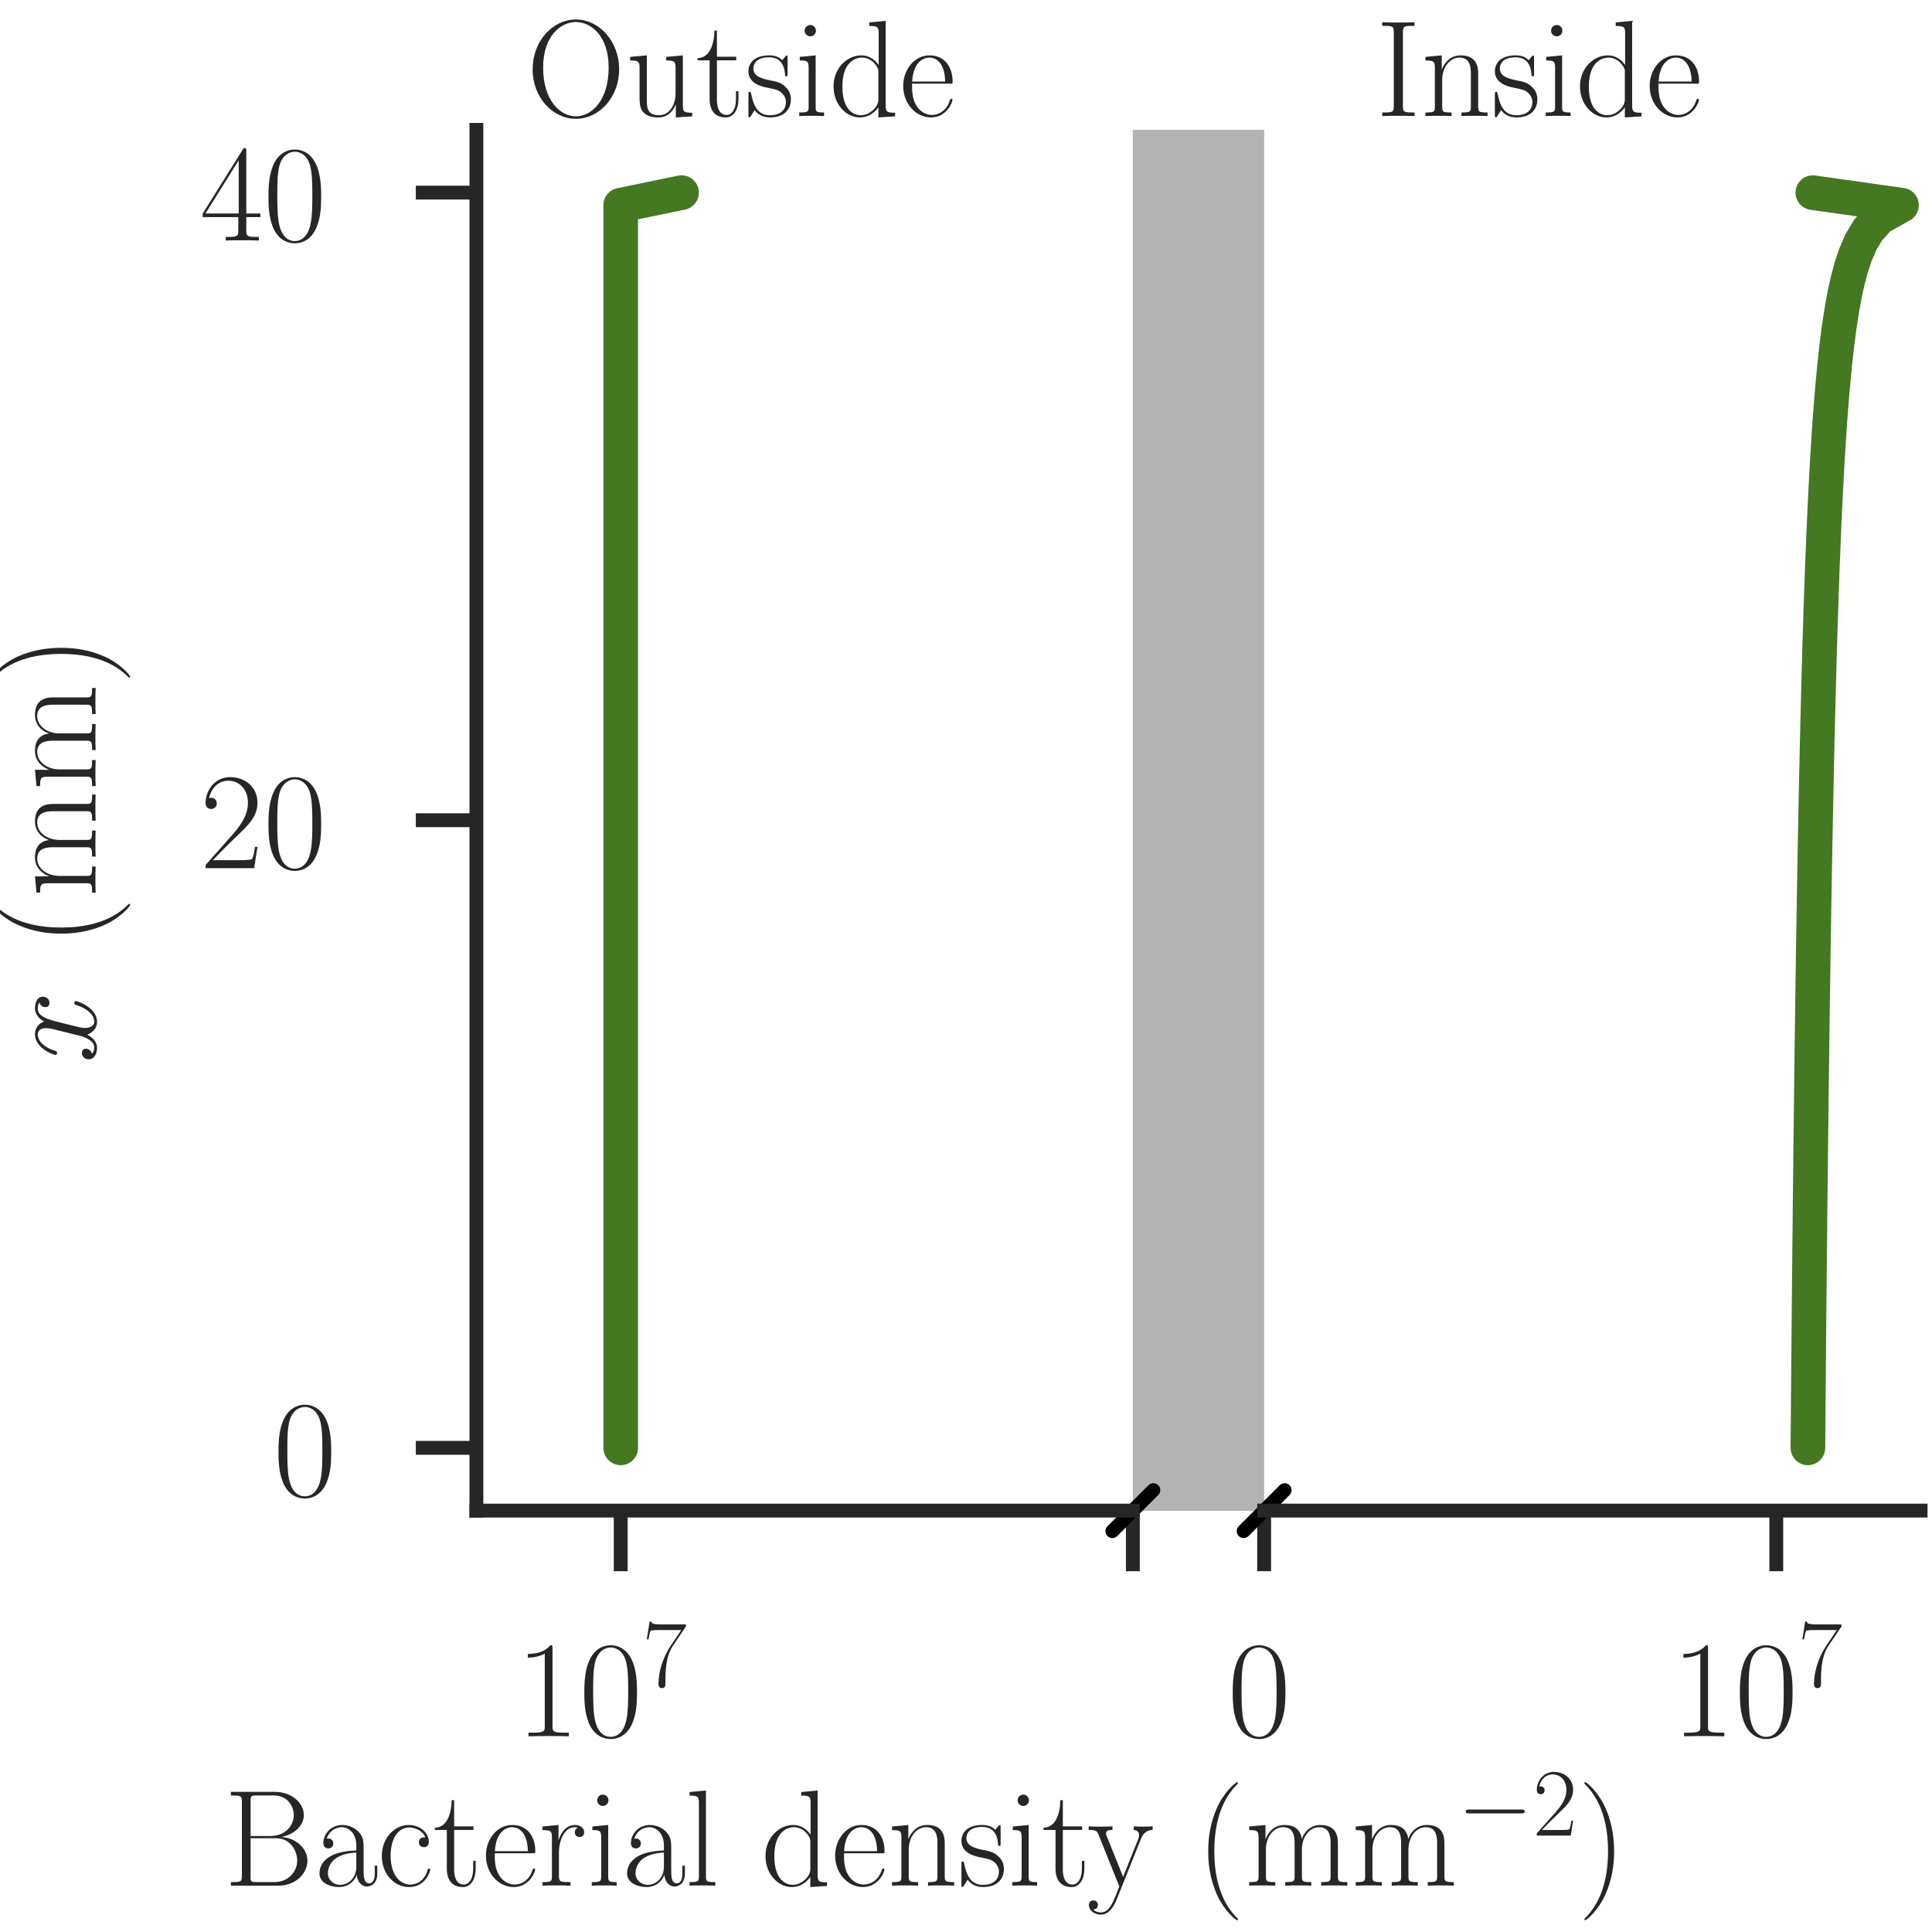 <?xml version="1.0" encoding="utf-8" standalone="no"?>
<!DOCTYPE svg PUBLIC "-//W3C//DTD SVG 1.1//EN"
  "http://www.w3.org/Graphics/SVG/1.1/DTD/svg11.dtd">
<!-- Created with matplotlib (https://matplotlib.org/) -->
<svg height="111.6pt" version="1.1" viewBox="0 0 111.6 111.6" width="111.6pt" xmlns="http://www.w3.org/2000/svg" xmlns:xlink="http://www.w3.org/1999/xlink">
 <defs>
  <style type="text/css">
*{stroke-linecap:butt;stroke-linejoin:round;}
  </style>
 </defs>
 <g id="figure_1">
  <g id="patch_1">
   <path d="M 0 111.6 
L 111.6 111.6 
L 111.6 0 
L 0 0 
z
" style="fill:#ffffff;"/>
  </g>
  <g id="axes_1">
   <g id="patch_2">
    <path clip-path="url(#p1986b34d45)" d="M 31.311 87.259 
L 31.311 7.501 
L 107.15 7.501 
L 107.15 87.259 
z
" style="fill:#b3b3b3;stroke:#b3b3b3;stroke-linejoin:miter;"/>
   </g>
   <g id="text_1">
    <!-- Outside -->
    <defs>
     <path d="M 67.297 33.844 
C 67.297 54.5 52.594 70 36 70 
C 19 70 4.594 54.297 4.594 33.844 
C 4.594 13.391 19.203 -2 35.906 -2 
C 53 -2 67.297 13.688 67.297 33.844 
z
M 36 -0.203 
C 24.594 -0.203 12.203 11.281 12.203 35.156 
C 12.203 58.922 25.797 68.188 35.906 68.188 
C 46.5 68.188 59.703 58.625 59.703 35.156 
C 59.703 10.875 47 -0.203 36 -0.203 
z
" id="CMR17-79"/>
     <path d="M 29.406 42.891 
L 29.406 40.297 
C 35.297 40.297 36.203 39.688 36.203 34.828 
L 36.203 16.453 
C 36.203 7.969 31.703 0.594 24.297 0.594 
C 16.094 0.594 15.406 5.547 15.406 10.797 
L 15.406 44 
L 3.297 42.891 
L 3.297 40.297 
C 7.297 40.297 10 40.297 10.094 36.25 
L 10.094 16.859 
C 10.094 10.094 10.094 5.75 12.703 2.922 
C 14 1.609 16.5 -1 23.703 -1 
C 32.203 -1 35.5 6.25 36.297 8.375 
L 36.406 8.375 
L 36.406 -1 
L 48.297 -0.203 
L 48.297 2.406 
C 42.406 2.406 41.5 3.016 41.5 7.859 
L 41.5 44 
z
" id="CMR17-117"/>
     <path d="M 15.094 40.391 
L 29.094 40.391 
L 29.094 43 
L 15.094 43 
L 15.094 62 
L 13.297 62 
C 13.094 51.438 9.594 42.188 1.094 41.984 
L 1.094 40.391 
L 9.797 40.391 
L 9.797 12.156 
C 9.797 10.234 9.797 -1 21.406 -1 
C 27.297 -1 30.703 4.812 30.703 12.25 
L 30.703 17.984 
L 28.906 17.984 
L 28.906 12.344 
C 28.906 5.422 26.203 0.797 22 0.797 
C 19.094 0.797 15.094 2.797 15.094 11.953 
z
" id="CMR17-116"/>
     <path d="M 30.906 42 
C 30.906 43.797 30.797 43.891 30.203 43.891 
C 29.797 43.891 29.703 43.797 28.5 42.297 
C 28.203 41.891 27.297 40.891 27 40.5 
C 23.797 43.891 19.297 44 17.594 44 
C 6.5 44 2.5 38.188 2.5 32.391 
C 2.5 23.391 12.703 21.297 15.594 20.688 
C 21.906 19.391 24.094 19 26.203 17.188 
C 27.5 16 29.703 13.797 29.703 10.188 
C 29.703 6 27.297 0.594 18.094 0.594 
C 9.406 0.594 6.297 7.188 4.5 16 
C 4.203 17.391 4.203 17.5 3.406 17.5 
C 2.594 17.5 2.5 17.391 2.5 15.391 
L 2.5 1 
C 2.5 -0.812 2.594 -0.906 3.203 -0.906 
C 3.703 -0.906 3.797 -0.812 4.297 0 
C 4.906 0.891 6.406 3.297 7 4.297 
C 9 1.594 12.5 -1 18.094 -1 
C 28 -1 33.297 4.391 33.297 12.188 
C 33.297 17.297 30.594 20 29.297 21.188 
C 26.297 24.297 22.797 25 18.594 25.797 
C 13.094 27 6.094 28.391 6.094 34.5 
C 6.094 37.094 7.5 42.594 17.594 42.594 
C 28.297 42.594 28.906 32.594 29.094 29.391 
C 29.203 28.891 29.703 28.797 30 28.797 
C 30.906 28.797 30.906 29.094 30.906 30.797 
z
" id="CMR17-115"/>
     <path d="M 15.5 61.891 
C 15.5 64.094 13.703 66 11.406 66 
C 9.203 66 7.297 64.188 7.297 61.891 
C 7.297 59.688 9.094 57.797 11.406 57.797 
C 13.594 57.797 15.5 59.594 15.5 61.891 
z
M 3.797 42.891 
L 3.797 40.297 
C 9.406 40.297 10.203 39.688 10.203 34.859 
L 10.203 6.922 
C 10.203 3.094 9.797 2.594 3.406 2.594 
L 3.406 0 
C 5.797 0.188 10.094 0.188 12.594 0.188 
C 15 0.188 19.094 0.188 21.406 0 
L 21.406 2.594 
C 15.5 2.594 15.297 3.203 15.297 6.812 
L 15.297 44 
z
" id="CMR17-105"/>
     <path d="M 29.203 67.891 
L 29.203 65.297 
C 35.094 65.297 36 64.703 36 60.047 
L 36 37.047 
C 35.594 37.547 31.5 44 23.406 44 
C 13.203 44 3.297 34.812 3.297 21.5 
C 3.297 8.266 12.594 -1 22.406 -1 
C 30.906 -1 35.297 5.641 35.797 6.344 
L 35.797 -1 
L 47.906 -0.203 
L 47.906 2.406 
C 42 2.406 41.094 3.016 41.094 7.859 
L 41.094 69 
z
M 35.797 11.906 
C 35.797 8.875 34 6.141 31.703 4.125 
C 28.297 1.094 24.906 0.594 23 0.594 
C 20.094 0.594 9.703 2.109 9.703 21.391 
C 9.703 41.188 21.297 42.391 23.906 42.391 
C 28.5 42.391 32.203 39.766 34.5 36.141 
C 35.797 34.016 35.797 33.703 35.797 31.891 
z
" id="CMR17-100"/>
     <path d="M 38.094 23.484 
C 38.5 23.891 38.5 24.094 38.5 25.094 
C 38.5 35.172 33.094 44 21.703 44 
C 11.094 44 2.703 33.984 2.703 21.781 
C 2.703 8.656 12.203 -1 22.797 -1 
C 34 -1 38.406 9.672 38.406 11.797 
C 38.406 12.5 37.797 12.5 37.594 12.5 
C 36.906 12.5 36.797 12.297 36.406 11.078 
C 34.203 4.219 28.703 0.797 23.5 0.797 
C 19.203 0.797 14.906 3.219 12.203 7.656 
C 9.094 12.797 9.094 18.75 9.094 23.484 
z
M 9.203 25 
C 9.906 39.234 17.594 42.391 21.594 42.391 
C 28.406 42.391 33 36.062 33.094 25 
z
" id="CMR17-101"/>
    </defs>
    <g style="fill:#262626;" transform="translate(30.401 6.704)scale(0.08 -0.08)">
     <use transform="scale(0.996)" xlink:href="#CMR17-79"/>
     <use transform="translate(71.715 0)scale(0.996)" xlink:href="#CMR17-117"/>
     <use transform="translate(122.61 0)scale(0.996)" xlink:href="#CMR17-116"/>
     <use transform="translate(157.891 0)scale(0.996)" xlink:href="#CMR17-115"/>
     <use transform="translate(193.692 0)scale(0.996)" xlink:href="#CMR17-105"/>
     <use transform="translate(218.563 0)scale(0.996)" xlink:href="#CMR17-100"/>
     <use transform="translate(269.459 0)scale(0.996)" xlink:href="#CMR17-101"/>
    </g>
   </g>
   <g id="text_2">
    <!-- Inside -->
    <defs>
     <path d="M 19.703 60.906 
C 19.703 65.391 20.906 65.391 28.094 65.391 
L 28.094 68 
C 24.906 67.797 19.797 67.797 16.406 67.797 
C 13 67.797 7.906 67.797 4.703 68 
L 4.703 65.391 
C 11.906 65.391 13.094 65.391 13.094 60.906 
L 13.094 7.078 
C 13.094 2.594 11.906 2.594 4.703 2.594 
L 4.703 0 
C 7.906 0.188 13 0.188 16.406 0.188 
C 19.797 0.188 24.906 0.188 28.094 0 
L 28.094 2.594 
C 20.906 2.594 19.703 2.594 19.703 7.078 
z
" id="CMR17-73"/>
     <path d="M 41.5 30.531 
C 41.5 35.656 40.5 44 28.703 44 
C 20.797 44 16.703 37.875 15.203 33.844 
L 15.094 33.844 
L 15.094 44 
L 3.297 42.891 
L 3.297 40.281 
C 9.203 40.281 10.094 39.688 10.094 34.859 
L 10.094 6.922 
C 10.094 3.094 9.703 2.594 3.297 2.594 
L 3.297 0 
C 5.703 0.188 10.094 0.188 12.703 0.188 
C 15.297 0.188 19.797 0.188 22.203 0 
L 22.203 2.594 
C 15.797 2.594 15.406 3 15.406 6.922 
L 15.406 26.219 
C 15.406 35.453 21 42.391 28 42.391 
C 35.406 42.391 36.203 35.766 36.203 30.938 
L 36.203 6.922 
C 36.203 3.094 35.797 2.594 29.406 2.594 
L 29.406 0 
C 31.797 0.188 36.203 0.188 38.797 0.188 
C 41.406 0.188 45.906 0.188 48.297 0 
L 48.297 2.594 
C 41.906 2.594 41.5 3 41.5 6.922 
z
" id="CMR17-110"/>
    </defs>
    <g style="fill:#262626;" transform="translate(79.468 6.704)scale(0.08 -0.08)">
     <use transform="scale(0.996)" xlink:href="#CMR17-73"/>
     <use transform="translate(32.638 0)scale(0.996)" xlink:href="#CMR17-110"/>
     <use transform="translate(83.534 0)scale(0.996)" xlink:href="#CMR17-115"/>
     <use transform="translate(119.335 0)scale(0.996)" xlink:href="#CMR17-105"/>
     <use transform="translate(144.206 0)scale(0.996)" xlink:href="#CMR17-100"/>
     <use transform="translate(195.102 0)scale(0.996)" xlink:href="#CMR17-101"/>
    </g>
   </g>
  </g>
  <g id="axes_2">
   <g id="patch_3">
    <path d="M 27.519 87.259 
L 65.438 87.259 
L 65.438 7.501 
L 27.519 7.501 
z
" style="fill:#ffffff;"/>
   </g>
   <g id="matplotlib.axis_1">
    <g id="xtick_1">
     <g id="line2d_1">
      <defs>
       <path d="M 0 0 
L 0 3.5 
" id="m8e3d09fd0b" style="stroke:#262626;stroke-width:0.8;"/>
      </defs>
      <g>
       <use style="fill:#262626;stroke:#262626;stroke-width:0.8;" x="35.855" xlink:href="#m8e3d09fd0b" y="87.259"/>
      </g>
     </g>
     <g id="text_3">
      <!-- $10^7$ -->
      <defs>
       <path d="M 26.594 63.797 
C 26.594 65.891 26.5 66 25.094 66 
C 21.203 61.359 15.297 59.891 9.703 59.688 
C 9.406 59.688 8.906 59.688 8.797 59.5 
C 8.703 59.297 8.703 59.094 8.703 57 
C 11.797 57 17 57.594 21 59.984 
L 21 7.297 
C 21 3.797 20.797 2.594 12.203 2.594 
L 9.203 2.594 
L 9.203 0 
C 14 0.094 19 0.188 23.797 0.188 
C 28.594 0.188 33.594 0.094 38.406 0 
L 38.406 2.594 
L 35.406 2.594 
C 26.797 2.594 26.594 3.688 26.594 7.297 
z
" id="CMR17-49"/>
       <path d="M 42 31.844 
C 42 37.969 41.906 48.422 37.703 56.453 
C 34 63.484 28.094 66 22.906 66 
C 18.094 66 12 63.781 8.203 56.562 
C 4.203 49.016 3.797 39.672 3.797 31.844 
C 3.797 26.109 3.906 17.375 7 9.734 
C 11.297 -0.609 19 -2 22.906 -2 
C 27.5 -2 34.5 -0.109 38.594 9.438 
C 41.594 16.375 42 24.5 42 31.844 
z
M 22.906 -0.406 
C 16.5 -0.406 12.703 5.125 11.297 12.75 
C 10.203 18.688 10.203 27.328 10.203 32.953 
C 10.203 40.688 10.203 47.109 11.5 53.234 
C 13.406 61.781 19 64.391 22.906 64.391 
C 27 64.391 32.297 61.672 34.203 53.438 
C 35.5 47.719 35.594 40.984 35.594 32.953 
C 35.594 26.422 35.594 18.375 34.406 12.453 
C 32.297 1.5 26.406 -0.406 22.906 -0.406 
z
" id="CMR17-48"/>
       <path d="M 45.094 61.797 
L 45.094 64 
L 21.594 64 
C 9.906 64 9.703 65.094 9.297 67 
L 7.5 67 
L 4.594 48.5 
L 6.406 48.5 
C 6.703 50.406 7.406 55.5 8.594 57.391 
C 9.203 58.188 16.594 58.188 18.297 58.188 
L 40.297 58.188 
L 29.203 41.719 
C 21.797 30.641 16.703 15.672 16.703 2.594 
C 16.703 1.391 16.703 -2 20.297 -2 
C 23.906 -2 23.906 1.391 23.906 2.688 
L 23.906 7.281 
C 23.906 23.656 26.703 34.438 31.297 41.312 
z
" id="CMR17-55"/>
      </defs>
      <g style="fill:#262626;" transform="translate(29.795 100.294)scale(0.08 -0.08)">
       <use transform="scale(0.996)" xlink:href="#CMR17-49"/>
       <use transform="translate(45.69 0)scale(0.996)" xlink:href="#CMR17-48"/>
       <use transform="translate(91.381 36.154)scale(0.697)" xlink:href="#CMR17-55"/>
      </g>
     </g>
    </g>
    <g id="xtick_2">
     <g id="line2d_2">
      <g>
       <use style="fill:#262626;stroke:#262626;stroke-width:0.8;" x="65.438" xlink:href="#m8e3d09fd0b" y="87.259"/>
      </g>
     </g>
    </g>
   </g>
   <g id="matplotlib.axis_2">
    <g id="ytick_1">
     <g id="line2d_3">
      <defs>
       <path d="M 0 0 
L -3.5 0 
" id="m87c0905505" style="stroke:#262626;stroke-width:0.8;"/>
      </defs>
      <g>
       <use style="fill:#262626;stroke:#262626;stroke-width:0.8;" x="27.519" xlink:href="#m87c0905505" y="83.634"/>
      </g>
     </g>
     <g id="text_4">
      <!-- $0$ -->
      <g style="fill:#262626;" transform="translate(15.785 86.401)scale(0.08 -0.08)">
       <use transform="scale(0.996)" xlink:href="#CMR17-48"/>
      </g>
     </g>
    </g>
    <g id="ytick_2">
     <g id="line2d_4">
      <g>
       <use style="fill:#262626;stroke:#262626;stroke-width:0.8;" x="27.519" xlink:href="#m87c0905505" y="47.38"/>
      </g>
     </g>
     <g id="text_5">
      <!-- $20$ -->
      <defs>
       <path d="M 41.703 15.469 
L 39.906 15.469 
C 38.906 8.391 38.094 7.188 37.703 6.594 
C 37.203 5.797 30 5.797 28.594 5.797 
L 9.406 5.797 
C 13 9.688 20 16.766 28.5 24.938 
C 34.594 30.719 41.703 37.5 41.703 47.391 
C 41.703 59.188 32.297 66 21.797 66 
C 10.797 66 4.094 56.297 4.094 47.297 
C 4.094 43.391 7 42.891 8.203 42.891 
C 9.203 42.891 12.203 43.484 12.203 46.984 
C 12.203 50.094 9.594 51 8.203 51 
C 7.594 51 7 50.891 6.594 50.688 
C 8.5 59.188 14.297 63.391 20.406 63.391 
C 29.094 63.391 34.797 56.5 34.797 47.391 
C 34.797 38.703 29.703 31.219 24 24.734 
L 4.094 2.297 
L 4.094 0 
L 39.297 0 
z
" id="CMR17-50"/>
      </defs>
      <g style="fill:#262626;" transform="translate(11.55 50.148)scale(0.08 -0.08)">
       <use transform="scale(0.996)" xlink:href="#CMR17-50"/>
       <use transform="translate(45.69 0)scale(0.996)" xlink:href="#CMR17-48"/>
      </g>
     </g>
    </g>
    <g id="ytick_3">
     <g id="line2d_5">
      <g>
       <use style="fill:#262626;stroke:#262626;stroke-width:0.8;" x="27.519" xlink:href="#m87c0905505" y="11.127"/>
      </g>
     </g>
     <g id="text_6">
      <!-- $40$ -->
      <defs>
       <path d="M 33.594 64.797 
C 33.594 66.891 33.5 67 31.703 67 
L 2 19.594 
L 2 17 
L 27.797 17 
L 27.797 7.188 
C 27.797 3.594 27.594 2.594 20.594 2.594 
L 18.703 2.594 
L 18.703 0 
C 21.906 0.188 27.297 0.188 30.703 0.188 
C 34.094 0.188 39.5 0.188 42.703 0 
L 42.703 2.594 
L 40.797 2.594 
C 33.797 2.594 33.594 3.594 33.594 7.188 
L 33.594 17 
L 43.797 17 
L 43.797 19.594 
L 33.594 19.594 
z
M 28.094 58.172 
L 28.094 19.594 
L 4 19.594 
z
" id="CMR17-52"/>
      </defs>
      <g style="fill:#262626;" transform="translate(11.55 13.894)scale(0.08 -0.08)">
       <use transform="scale(0.996)" xlink:href="#CMR17-52"/>
       <use transform="translate(45.69 0)scale(0.996)" xlink:href="#CMR17-48"/>
      </g>
     </g>
    </g>
   </g>
   <g id="line2d_6">
    <path d="M 64.255 88.443 
L 66.622 86.076 
" style="fill:none;stroke:#000000;stroke-linecap:round;stroke-width:0.8;"/>
   </g>
   <g id="line2d_7">
    <path clip-path="url(#pe9f669e214)" d="M 96.847 83.634 
L 96.853 82.909 
L 96.859 82.184 
L 96.865 81.459 
L 96.871 80.734 
L 96.877 80.009 
L 96.883 79.284 
L 96.89 78.559 
L 96.896 77.834 
L 96.902 77.108 
L 96.909 76.383 
L 96.916 75.658 
L 96.922 74.933 
L 96.929 74.208 
L 96.936 73.483 
L 96.943 72.758 
L 96.95 72.033 
L 96.958 71.308 
L 96.965 70.583 
L 96.972 69.858 
L 96.98 69.133 
L 96.988 68.408 
L 96.996 67.682 
L 97.004 66.957 
L 97.012 66.232 
L 97.02 65.507 
L 97.029 64.782 
L 97.037 64.057 
L 97.046 63.332 
L 97.055 62.607 
L 97.064 61.882 
L 97.073 61.157 
L 97.082 60.432 
L 97.092 59.707 
L 97.102 58.982 
L 97.112 58.257 
L 97.122 57.531 
L 97.132 56.806 
L 97.143 56.081 
L 97.153 55.356 
L 97.165 54.631 
L 97.176 53.906 
L 97.188 53.181 
L 97.199 52.456 
L 97.211 51.731 
L 97.224 51.006 
L 97.236 50.281 
L 97.249 49.556 
L 97.262 48.831 
L 97.276 48.105 
L 97.29 47.38 
L 97.304 46.655 
L 97.319 45.93 
L 97.334 45.205 
L 97.35 44.48 
L 97.366 43.755 
L 97.382 43.03 
L 97.399 42.305 
L 97.416 41.58 
L 97.434 40.855 
L 97.453 40.13 
L 97.472 39.405 
L 97.492 38.68 
L 97.512 37.954 
L 97.533 37.229 
L 97.555 36.504 
L 97.578 35.779 
L 97.602 35.054 
L 97.627 34.329 
L 97.652 33.604 
L 97.679 32.879 
L 97.707 32.154 
L 97.736 31.429 
L 97.766 30.704 
L 97.798 29.979 
L 97.832 29.254 
L 97.867 28.529 
L 97.905 27.803 
L 97.944 27.078 
L 97.986 26.353 
L 98.031 25.628 
L 98.078 24.903 
L 98.129 24.178 
L 98.183 23.453 
L 98.242 22.728 
L 98.306 22.003 
L 98.375 21.278 
L 98.451 20.553 
L 98.535 19.828 
L 98.628 19.103 
L 98.733 18.377 
L 98.852 17.652 
L 98.989 16.927 
L 99.149 16.202 
L 99.343 15.477 
L 99.581 14.752 
L 99.889 14.027 
L 100.314 13.302 
L 100.969 12.577 
L 102.253 11.852 
L 97.133 11.127 
" style="fill:none;stroke:#8dd35f;stroke-dasharray:3.7,1.6;stroke-dashoffset:0;"/>
   </g>
   <g id="line2d_8">
    <path clip-path="url(#pe9f669e214)" d="M 35.855 83.634 
L 35.855 82.909 
L 35.855 82.184 
L 35.855 81.459 
L 35.855 80.734 
L 35.855 80.009 
L 35.855 79.284 
L 35.855 78.559 
L 35.855 77.834 
L 35.855 77.108 
L 35.855 76.383 
L 35.855 75.658 
L 35.855 74.933 
L 35.855 74.208 
L 35.855 73.483 
L 35.855 72.758 
L 35.855 72.033 
L 35.855 71.308 
L 35.855 70.583 
L 35.855 69.858 
L 35.855 69.133 
L 35.855 68.408 
L 35.855 67.682 
L 35.855 66.957 
L 35.855 66.232 
L 35.855 65.507 
L 35.855 64.782 
L 35.855 64.057 
L 35.855 63.332 
L 35.855 62.607 
L 35.855 61.882 
L 35.855 61.157 
L 35.855 60.432 
L 35.855 59.707 
L 35.855 58.982 
L 35.855 58.257 
L 35.855 57.531 
L 35.855 56.806 
L 35.855 56.081 
L 35.855 55.356 
L 35.855 54.631 
L 35.855 53.906 
L 35.855 53.181 
L 35.855 52.456 
L 35.855 51.731 
L 35.855 51.006 
L 35.855 50.281 
L 35.855 49.556 
L 35.855 48.831 
L 35.855 48.105 
L 35.855 47.38 
L 35.855 46.655 
L 35.855 45.93 
L 35.855 45.205 
L 35.855 44.48 
L 35.855 43.755 
L 35.855 43.03 
L 35.855 42.305 
L 35.855 41.58 
L 35.855 40.855 
L 35.855 40.13 
L 35.855 39.405 
L 35.855 38.68 
L 35.855 37.954 
L 35.855 37.229 
L 35.855 36.504 
L 35.855 35.779 
L 35.855 35.054 
L 35.855 34.329 
L 35.855 33.604 
L 35.855 32.879 
L 35.855 32.154 
L 35.855 31.429 
L 35.855 30.704 
L 35.855 29.979 
L 35.855 29.254 
L 35.855 28.529 
L 35.855 27.803 
L 35.855 27.078 
L 35.855 26.353 
L 35.855 25.628 
L 35.855 24.903 
L 35.855 24.178 
L 35.855 23.453 
L 35.855 22.728 
L 35.855 22.003 
L 35.855 21.278 
L 35.855 20.553 
L 35.855 19.828 
L 35.855 19.103 
L 35.855 18.377 
L 35.855 17.652 
L 35.855 16.927 
L 35.855 16.202 
L 35.855 15.477 
L 35.855 14.752 
L 35.855 14.027 
L 35.855 13.302 
L 35.855 12.577 
L 35.855 11.852 
L 39.369 11.127 
" style="fill:none;stroke:#8dd35f;stroke-dasharray:3.7,1.6;stroke-dashoffset:0;"/>
   </g>
   <g id="line2d_9">
    <path clip-path="url(#pe9f669e214)" d="M 96.847 83.634 
L 96.853 82.909 
L 96.859 82.184 
L 96.865 81.459 
L 96.871 80.734 
L 96.877 80.009 
L 96.883 79.284 
L 96.89 78.559 
L 96.896 77.834 
L 96.902 77.108 
L 96.909 76.383 
L 96.916 75.658 
L 96.922 74.933 
L 96.929 74.208 
L 96.936 73.483 
L 96.943 72.758 
L 96.95 72.033 
L 96.958 71.308 
L 96.965 70.583 
L 96.972 69.858 
L 96.98 69.133 
L 96.988 68.408 
L 96.996 67.682 
L 97.004 66.957 
L 97.012 66.232 
L 97.02 65.507 
L 97.029 64.782 
L 97.037 64.057 
L 97.046 63.332 
L 97.055 62.607 
L 97.064 61.882 
L 97.073 61.157 
L 97.082 60.432 
L 97.092 59.707 
L 97.102 58.982 
L 97.112 58.257 
L 97.122 57.531 
L 97.132 56.806 
L 97.143 56.081 
L 97.153 55.356 
L 97.165 54.631 
L 97.176 53.906 
L 97.188 53.181 
L 97.199 52.456 
L 97.211 51.731 
L 97.224 51.006 
L 97.236 50.281 
L 97.249 49.556 
L 97.262 48.831 
L 97.276 48.105 
L 97.29 47.38 
L 97.304 46.655 
L 97.319 45.93 
L 97.334 45.205 
L 97.35 44.48 
L 97.366 43.755 
L 97.382 43.03 
L 97.399 42.305 
L 97.416 41.58 
L 97.434 40.855 
L 97.453 40.13 
L 97.472 39.405 
L 97.492 38.68 
L 97.512 37.954 
L 97.533 37.229 
L 97.555 36.504 
L 97.578 35.779 
L 97.602 35.054 
L 97.627 34.329 
L 97.652 33.604 
L 97.679 32.879 
L 97.707 32.154 
L 97.736 31.429 
L 97.766 30.704 
L 97.798 29.979 
L 97.832 29.254 
L 97.867 28.529 
L 97.905 27.803 
L 97.944 27.078 
L 97.986 26.353 
L 98.031 25.628 
L 98.078 24.903 
L 98.129 24.178 
L 98.183 23.453 
L 98.242 22.728 
L 98.306 22.003 
L 98.375 21.278 
L 98.451 20.553 
L 98.535 19.828 
L 98.628 19.103 
L 98.733 18.377 
L 98.852 17.652 
L 98.989 16.927 
L 99.149 16.202 
L 99.343 15.477 
L 99.581 14.752 
L 99.889 14.027 
L 100.314 13.302 
L 100.969 12.577 
L 102.253 11.852 
L 97.133 11.127 
" style="fill:none;stroke:#447821;stroke-linecap:round;stroke-width:2;"/>
   </g>
   <g id="line2d_10">
    <path clip-path="url(#pe9f669e214)" d="M 35.855 83.634 
L 35.855 82.909 
L 35.855 82.184 
L 35.855 81.459 
L 35.855 80.734 
L 35.855 80.009 
L 35.855 79.284 
L 35.855 78.559 
L 35.855 77.834 
L 35.855 77.108 
L 35.855 76.383 
L 35.855 75.658 
L 35.855 74.933 
L 35.855 74.208 
L 35.855 73.483 
L 35.855 72.758 
L 35.855 72.033 
L 35.855 71.308 
L 35.855 70.583 
L 35.855 69.858 
L 35.855 69.133 
L 35.855 68.408 
L 35.855 67.682 
L 35.855 66.957 
L 35.855 66.232 
L 35.855 65.507 
L 35.855 64.782 
L 35.855 64.057 
L 35.855 63.332 
L 35.855 62.607 
L 35.855 61.882 
L 35.855 61.157 
L 35.855 60.432 
L 35.855 59.707 
L 35.855 58.982 
L 35.855 58.257 
L 35.855 57.531 
L 35.855 56.806 
L 35.855 56.081 
L 35.855 55.356 
L 35.855 54.631 
L 35.855 53.906 
L 35.855 53.181 
L 35.855 52.456 
L 35.855 51.731 
L 35.855 51.006 
L 35.855 50.281 
L 35.855 49.556 
L 35.855 48.831 
L 35.855 48.105 
L 35.855 47.38 
L 35.855 46.655 
L 35.855 45.93 
L 35.855 45.205 
L 35.855 44.48 
L 35.855 43.755 
L 35.855 43.03 
L 35.855 42.305 
L 35.855 41.58 
L 35.855 40.855 
L 35.855 40.13 
L 35.855 39.405 
L 35.855 38.68 
L 35.855 37.954 
L 35.855 37.229 
L 35.855 36.504 
L 35.855 35.779 
L 35.855 35.054 
L 35.855 34.329 
L 35.855 33.604 
L 35.855 32.879 
L 35.855 32.154 
L 35.855 31.429 
L 35.855 30.704 
L 35.855 29.979 
L 35.855 29.254 
L 35.855 28.529 
L 35.855 27.803 
L 35.855 27.078 
L 35.855 26.353 
L 35.855 25.628 
L 35.855 24.903 
L 35.855 24.178 
L 35.855 23.453 
L 35.855 22.728 
L 35.855 22.003 
L 35.855 21.278 
L 35.855 20.553 
L 35.855 19.828 
L 35.855 19.103 
L 35.855 18.377 
L 35.855 17.652 
L 35.855 16.927 
L 35.855 16.202 
L 35.855 15.477 
L 35.855 14.752 
L 35.855 14.027 
L 35.855 13.302 
L 35.855 12.577 
L 35.855 11.852 
L 39.369 11.127 
" style="fill:none;stroke:#447821;stroke-linecap:round;stroke-width:2;"/>
   </g>
   <g id="patch_4">
    <path d="M 27.519 87.259 
L 27.519 7.501 
" style="fill:none;stroke:#262626;stroke-linecap:square;stroke-linejoin:miter;stroke-width:0.8;"/>
   </g>
   <g id="patch_5">
    <path d="M 27.519 87.259 
L 65.438 87.259 
" style="fill:none;stroke:#262626;stroke-linecap:square;stroke-linejoin:miter;stroke-width:0.8;"/>
   </g>
  </g>
  <g id="axes_3">
   <g id="patch_6">
    <path d="M 73.022 87.259 
L 110.942 87.259 
L 110.942 7.501 
L 73.022 7.501 
z
" style="fill:#ffffff;"/>
   </g>
   <g id="matplotlib.axis_3">
    <g id="xtick_3">
     <g id="line2d_11">
      <g>
       <use style="fill:#262626;stroke:#262626;stroke-width:0.8;" x="73.022" xlink:href="#m8e3d09fd0b" y="87.259"/>
      </g>
     </g>
     <g id="text_7">
      <!-- 0 -->
      <g style="fill:#262626;" transform="translate(70.905 100.294)scale(0.08 -0.08)">
       <use transform="scale(0.996)" xlink:href="#CMR17-48"/>
      </g>
     </g>
    </g>
    <g id="xtick_4">
     <g id="line2d_12">
      <g>
       <use style="fill:#262626;stroke:#262626;stroke-width:0.8;" x="102.605" xlink:href="#m8e3d09fd0b" y="87.259"/>
      </g>
     </g>
     <g id="text_8">
      <!-- $10^7$ -->
      <g style="fill:#262626;" transform="translate(96.544 100.294)scale(0.08 -0.08)">
       <use transform="scale(0.996)" xlink:href="#CMR17-49"/>
       <use transform="translate(45.69 0)scale(0.996)" xlink:href="#CMR17-48"/>
       <use transform="translate(91.381 36.154)scale(0.697)" xlink:href="#CMR17-55"/>
      </g>
     </g>
    </g>
   </g>
   <g id="matplotlib.axis_4">
    <g id="ytick_4"/>
    <g id="ytick_5"/>
    <g id="ytick_6"/>
   </g>
   <g id="line2d_13">
    <path d="M 71.838 88.443 
L 74.206 86.076 
" style="fill:none;stroke:#000000;stroke-linecap:round;stroke-width:0.8;"/>
   </g>
   <g id="line2d_14">
    <path clip-path="url(#p5b3bce9db0)" d="M 104.431 83.634 
L 104.437 82.909 
L 104.443 82.184 
L 104.449 81.459 
L 104.455 80.734 
L 104.461 80.009 
L 104.467 79.284 
L 104.474 78.559 
L 104.48 77.834 
L 104.486 77.108 
L 104.493 76.383 
L 104.5 75.658 
L 104.506 74.933 
L 104.513 74.208 
L 104.52 73.483 
L 104.527 72.758 
L 104.534 72.033 
L 104.542 71.308 
L 104.549 70.583 
L 104.556 69.858 
L 104.564 69.133 
L 104.572 68.408 
L 104.58 67.682 
L 104.588 66.957 
L 104.596 66.232 
L 104.604 65.507 
L 104.613 64.782 
L 104.621 64.057 
L 104.63 63.332 
L 104.639 62.607 
L 104.648 61.882 
L 104.657 61.157 
L 104.666 60.432 
L 104.676 59.707 
L 104.686 58.982 
L 104.696 58.257 
L 104.706 57.531 
L 104.716 56.806 
L 104.727 56.081 
L 104.737 55.356 
L 104.749 54.631 
L 104.76 53.906 
L 104.771 53.181 
L 104.783 52.456 
L 104.795 51.731 
L 104.808 51.006 
L 104.82 50.281 
L 104.833 49.556 
L 104.846 48.831 
L 104.86 48.105 
L 104.874 47.38 
L 104.888 46.655 
L 104.903 45.93 
L 104.918 45.205 
L 104.934 44.48 
L 104.95 43.755 
L 104.966 43.03 
L 104.983 42.305 
L 105 41.58 
L 105.018 40.855 
L 105.037 40.13 
L 105.056 39.405 
L 105.076 38.68 
L 105.096 37.954 
L 105.117 37.229 
L 105.139 36.504 
L 105.162 35.779 
L 105.186 35.054 
L 105.21 34.329 
L 105.236 33.604 
L 105.262 32.879 
L 105.291 32.154 
L 105.32 31.429 
L 105.35 30.704 
L 105.382 29.979 
L 105.416 29.254 
L 105.451 28.529 
L 105.489 27.803 
L 105.528 27.078 
L 105.57 26.353 
L 105.615 25.628 
L 105.662 24.903 
L 105.712 24.178 
L 105.767 23.453 
L 105.826 22.728 
L 105.89 22.003 
L 105.959 21.278 
L 106.035 20.553 
L 106.119 19.828 
L 106.212 19.103 
L 106.317 18.377 
L 106.435 17.652 
L 106.573 16.927 
L 106.733 16.202 
L 106.927 15.477 
L 107.165 14.752 
L 107.473 14.027 
L 107.898 13.302 
L 108.552 12.577 
L 109.837 11.852 
L 104.717 11.127 
" style="fill:none;stroke:#8dd35f;stroke-dasharray:3.7,1.6;stroke-dashoffset:0;"/>
   </g>
   <g id="line2d_15">
    <path clip-path="url(#p5b3bce9db0)" d="M 43.439 83.634 
L 43.439 82.909 
L 43.439 82.184 
L 43.439 81.459 
L 43.439 80.734 
L 43.439 80.009 
L 43.439 79.284 
L 43.439 78.559 
L 43.439 77.834 
L 43.439 77.108 
L 43.439 76.383 
L 43.439 75.658 
L 43.439 74.933 
L 43.439 74.208 
L 43.439 73.483 
L 43.439 72.758 
L 43.439 72.033 
L 43.439 71.308 
L 43.439 70.583 
L 43.439 69.858 
L 43.439 69.133 
L 43.439 68.408 
L 43.439 67.682 
L 43.439 66.957 
L 43.439 66.232 
L 43.439 65.507 
L 43.439 64.782 
L 43.439 64.057 
L 43.439 63.332 
L 43.439 62.607 
L 43.439 61.882 
L 43.439 61.157 
L 43.439 60.432 
L 43.439 59.707 
L 43.439 58.982 
L 43.439 58.257 
L 43.439 57.531 
L 43.439 56.806 
L 43.439 56.081 
L 43.439 55.356 
L 43.439 54.631 
L 43.439 53.906 
L 43.439 53.181 
L 43.439 52.456 
L 43.439 51.731 
L 43.439 51.006 
L 43.439 50.281 
L 43.439 49.556 
L 43.439 48.831 
L 43.439 48.105 
L 43.439 47.38 
L 43.439 46.655 
L 43.439 45.93 
L 43.439 45.205 
L 43.439 44.48 
L 43.439 43.755 
L 43.439 43.03 
L 43.439 42.305 
L 43.439 41.58 
L 43.439 40.855 
L 43.439 40.13 
L 43.439 39.405 
L 43.439 38.68 
L 43.439 37.954 
L 43.439 37.229 
L 43.439 36.504 
L 43.439 35.779 
L 43.439 35.054 
L 43.439 34.329 
L 43.439 33.604 
L 43.439 32.879 
L 43.439 32.154 
L 43.439 31.429 
L 43.439 30.704 
L 43.439 29.979 
L 43.439 29.254 
L 43.439 28.529 
L 43.439 27.803 
L 43.439 27.078 
L 43.439 26.353 
L 43.439 25.628 
L 43.439 24.903 
L 43.439 24.178 
L 43.439 23.453 
L 43.439 22.728 
L 43.439 22.003 
L 43.439 21.278 
L 43.439 20.553 
L 43.439 19.828 
L 43.439 19.103 
L 43.439 18.377 
L 43.439 17.652 
L 43.439 16.927 
L 43.439 16.202 
L 43.439 15.477 
L 43.439 14.752 
L 43.439 14.027 
L 43.439 13.302 
L 43.439 12.577 
L 43.439 11.852 
L 46.953 11.127 
" style="fill:none;stroke:#8dd35f;stroke-dasharray:3.7,1.6;stroke-dashoffset:0;"/>
   </g>
   <g id="line2d_16">
    <path clip-path="url(#p5b3bce9db0)" d="M 104.431 83.634 
L 104.437 82.909 
L 104.443 82.184 
L 104.449 81.459 
L 104.455 80.734 
L 104.461 80.009 
L 104.467 79.284 
L 104.474 78.559 
L 104.48 77.834 
L 104.486 77.108 
L 104.493 76.383 
L 104.5 75.658 
L 104.506 74.933 
L 104.513 74.208 
L 104.52 73.483 
L 104.527 72.758 
L 104.534 72.033 
L 104.542 71.308 
L 104.549 70.583 
L 104.556 69.858 
L 104.564 69.133 
L 104.572 68.408 
L 104.58 67.682 
L 104.588 66.957 
L 104.596 66.232 
L 104.604 65.507 
L 104.613 64.782 
L 104.621 64.057 
L 104.63 63.332 
L 104.639 62.607 
L 104.648 61.882 
L 104.657 61.157 
L 104.666 60.432 
L 104.676 59.707 
L 104.686 58.982 
L 104.696 58.257 
L 104.706 57.531 
L 104.716 56.806 
L 104.727 56.081 
L 104.737 55.356 
L 104.749 54.631 
L 104.76 53.906 
L 104.771 53.181 
L 104.783 52.456 
L 104.795 51.731 
L 104.808 51.006 
L 104.82 50.281 
L 104.833 49.556 
L 104.846 48.831 
L 104.86 48.105 
L 104.874 47.38 
L 104.888 46.655 
L 104.903 45.93 
L 104.918 45.205 
L 104.934 44.48 
L 104.95 43.755 
L 104.966 43.03 
L 104.983 42.305 
L 105 41.58 
L 105.018 40.855 
L 105.037 40.13 
L 105.056 39.405 
L 105.076 38.68 
L 105.096 37.954 
L 105.117 37.229 
L 105.139 36.504 
L 105.162 35.779 
L 105.186 35.054 
L 105.21 34.329 
L 105.236 33.604 
L 105.262 32.879 
L 105.291 32.154 
L 105.32 31.429 
L 105.35 30.704 
L 105.382 29.979 
L 105.416 29.254 
L 105.451 28.529 
L 105.489 27.803 
L 105.528 27.078 
L 105.57 26.353 
L 105.615 25.628 
L 105.662 24.903 
L 105.712 24.178 
L 105.767 23.453 
L 105.826 22.728 
L 105.89 22.003 
L 105.959 21.278 
L 106.035 20.553 
L 106.119 19.828 
L 106.212 19.103 
L 106.317 18.377 
L 106.435 17.652 
L 106.573 16.927 
L 106.733 16.202 
L 106.927 15.477 
L 107.165 14.752 
L 107.473 14.027 
L 107.898 13.302 
L 108.552 12.577 
L 109.837 11.852 
L 104.717 11.127 
" style="fill:none;stroke:#447821;stroke-linecap:round;stroke-width:2;"/>
   </g>
   <g id="line2d_17">
    <path clip-path="url(#p5b3bce9db0)" d="M 43.439 83.634 
L 43.439 82.909 
L 43.439 82.184 
L 43.439 81.459 
L 43.439 80.734 
L 43.439 80.009 
L 43.439 79.284 
L 43.439 78.559 
L 43.439 77.834 
L 43.439 77.108 
L 43.439 76.383 
L 43.439 75.658 
L 43.439 74.933 
L 43.439 74.208 
L 43.439 73.483 
L 43.439 72.758 
L 43.439 72.033 
L 43.439 71.308 
L 43.439 70.583 
L 43.439 69.858 
L 43.439 69.133 
L 43.439 68.408 
L 43.439 67.682 
L 43.439 66.957 
L 43.439 66.232 
L 43.439 65.507 
L 43.439 64.782 
L 43.439 64.057 
L 43.439 63.332 
L 43.439 62.607 
L 43.439 61.882 
L 43.439 61.157 
L 43.439 60.432 
L 43.439 59.707 
L 43.439 58.982 
L 43.439 58.257 
L 43.439 57.531 
L 43.439 56.806 
L 43.439 56.081 
L 43.439 55.356 
L 43.439 54.631 
L 43.439 53.906 
L 43.439 53.181 
L 43.439 52.456 
L 43.439 51.731 
L 43.439 51.006 
L 43.439 50.281 
L 43.439 49.556 
L 43.439 48.831 
L 43.439 48.105 
L 43.439 47.38 
L 43.439 46.655 
L 43.439 45.93 
L 43.439 45.205 
L 43.439 44.48 
L 43.439 43.755 
L 43.439 43.03 
L 43.439 42.305 
L 43.439 41.58 
L 43.439 40.855 
L 43.439 40.13 
L 43.439 39.405 
L 43.439 38.68 
L 43.439 37.954 
L 43.439 37.229 
L 43.439 36.504 
L 43.439 35.779 
L 43.439 35.054 
L 43.439 34.329 
L 43.439 33.604 
L 43.439 32.879 
L 43.439 32.154 
L 43.439 31.429 
L 43.439 30.704 
L 43.439 29.979 
L 43.439 29.254 
L 43.439 28.529 
L 43.439 27.803 
L 43.439 27.078 
L 43.439 26.353 
L 43.439 25.628 
L 43.439 24.903 
L 43.439 24.178 
L 43.439 23.453 
L 43.439 22.728 
L 43.439 22.003 
L 43.439 21.278 
L 43.439 20.553 
L 43.439 19.828 
L 43.439 19.103 
L 43.439 18.377 
L 43.439 17.652 
L 43.439 16.927 
L 43.439 16.202 
L 43.439 15.477 
L 43.439 14.752 
L 43.439 14.027 
L 43.439 13.302 
L 43.439 12.577 
L 43.439 11.852 
L 46.953 11.127 
" style="fill:none;stroke:#447821;stroke-linecap:round;stroke-width:2;"/>
   </g>
   <g id="patch_7">
    <path d="M 73.022 87.259 
L 110.942 87.259 
" style="fill:none;stroke:#262626;stroke-linecap:square;stroke-linejoin:miter;stroke-width:0.8;"/>
   </g>
  </g>
  <g id="axes_4">
   <g id="patch_8">
    <path d="M 27.519 87.259 
L 110.942 87.259 
L 110.942 7.501 
L 27.519 7.501 
z
" style="fill:none;"/>
   </g>
   <g id="matplotlib.axis_5">
    <g id="text_9">
     <!-- Bacterial density (mm$^{-2}$) -->
     <defs>
      <path d="M 5.203 68 
L 5.203 65.391 
C 12.094 65.391 13.203 65.391 13.203 60.891 
L 13.203 7.047 
C 13.203 2.594 12.094 2.594 5.203 2.594 
L 5.203 0 
L 39.594 0 
C 52.406 0 60.703 9.031 60.703 18.047 
C 60.703 26.969 52.5 34.594 41.797 35.297 
C 51.406 37.188 58.094 43.594 58.094 51.188 
C 58.094 59.5 49.906 68 37 68 
z
M 19.5 36 
L 19.5 61.5 
C 19.5 64.891 19.703 65.391 23.703 65.391 
L 36.5 65.391 
C 46.406 65.391 50.797 57.391 50.797 51.188 
C 50.797 43.594 44.703 36 33.906 36 
z
M 23.703 2.594 
C 19.703 2.594 19.5 3.094 19.5 6.453 
L 19.5 34.391 
L 38 34.391 
C 48.297 34.391 53.297 25.375 53.297 18.141 
C 53.297 10.906 47.594 2.594 36.703 2.594 
z
" id="CMR17-66"/>
      <path d="M 36 25.875 
C 36 32 36 35.547 31.797 39.594 
C 28.094 42.984 23.797 44 20.406 44 
C 12.5 44 6.797 37.625 6.797 30.891 
C 6.797 27.188 9.797 27 10.406 27 
C 11.703 27 14 27.797 14 30.594 
C 14 33.094 12.094 34.188 10.406 34.188 
C 10 34.188 9.5 34.094 9.203 34 
C 11.297 40.531 16.703 42.391 20.203 42.391 
C 25.203 42.391 30.703 37.828 30.703 29.297 
L 30.703 25.5 
C 24.797 25.297 17.703 24.5 12.094 21.453 
C 5.797 17.922 4 12.844 4 9 
C 4 1.203 13 -1 18.297 -1 
C 23.797 -1 28.906 2.109 31.094 7.891 
C 31.297 3.422 34.094 -0.609 38.5 -0.609 
C 40.594 -0.609 45.906 0.797 45.906 8.797 
L 45.906 14.469 
L 44.094 14.469 
L 44.094 8.703 
C 44.094 2.516 41.406 1.703 40.094 1.703 
C 36 1.703 36 6.969 36 11.438 
z
M 30.703 13.859 
C 30.703 5.047 24.5 0.594 19 0.594 
C 14 0.594 10.094 4.344 10.094 9 
C 10.094 12.047 11.406 17.406 17.203 20.656 
C 22 23.391 27.5 23.797 30.703 24 
z
" id="CMR17-97"/>
      <path d="M 34.906 35 
C 33 35 30.203 35 30.203 31.484 
C 30.203 28.688 32.5 27.891 33.797 27.891 
C 34.5 27.891 37.406 28.188 37.406 31.688 
C 37.406 38.688 30.594 44 22.906 44 
C 12.297 44 3.297 34.391 3.297 21.547 
C 3.297 8.141 12.703 -1 22.906 -1 
C 35.297 -1 38.406 10.562 38.406 11.672 
C 38.406 12.078 38.297 12.375 37.594 12.375 
C 36.906 12.375 36.797 12.281 36.406 10.969 
C 33.797 2.812 28.094 0.797 23.797 0.797 
C 17.406 0.797 9.703 6.734 9.703 21.641 
C 9.703 36.844 17.094 42.188 23 42.188 
C 26.906 42.188 32.703 40.344 34.906 35 
z
" id="CMR17-99"/>
      <path d="M 15 23.703 
C 15 33.344 19.094 42.391 26.594 42.391 
C 27.297 42.391 28 42.297 28.703 41.984 
C 28.703 41.984 26.5 41.281 26.5 38.672 
C 26.5 36.266 28.406 35.266 29.906 35.266 
C 31.094 35.266 33.297 35.969 33.297 38.781 
C 33.297 41.984 30.094 44 26.703 44 
C 19.094 44 15.797 36.562 14.797 33.047 
L 14.703 33.047 
L 14.703 44 
L 3.094 42.891 
L 3.094 40.281 
C 9 40.281 9.906 39.688 9.906 34.859 
L 9.906 6.922 
C 9.906 3.094 9.5 2.594 3.094 2.594 
L 3.094 0 
C 5.5 0.188 10.094 0.188 12.703 0.188 
C 15.594 0.188 20.703 0.188 23.406 0 
L 23.406 2.594 
C 16.203 2.594 15 2.594 15 7.109 
z
" id="CMR17-114"/>
      <path d="M 15.297 69 
L 3.406 67.891 
L 3.406 65.297 
C 9.297 65.297 10.203 64.703 10.203 59.922 
L 10.203 6.859 
C 10.203 3.094 9.797 2.594 3.406 2.594 
L 3.406 0 
C 5.797 0.188 10.203 0.188 12.703 0.188 
C 15.297 0.188 19.703 0.188 22.094 0 
L 22.094 2.594 
C 15.703 2.594 15.297 2.984 15.297 6.859 
z
" id="CMR17-108"/>
      <path d="M 39 34.109 
C 41.5 40.297 46 40.391 47.406 40.391 
L 47.406 43 
C 45.5 42.891 43 42.797 41.094 42.797 
C 39 42.797 35.703 42.797 33.703 43 
L 33.703 40.391 
C 37.5 40.094 37.594 37.25 37.594 36.438 
C 37.594 35.438 37.406 34.922 36.906 33.719 
L 26 6.391 
L 14.094 35.938 
C 13.594 37.156 13.594 37.859 13.594 37.969 
C 13.594 40.188 15.906 40.391 18.297 40.391 
L 18.297 43 
C 15.906 42.797 11.594 42.797 9.094 42.797 
C 6.406 42.797 3.203 42.797 1 43 
L 1 40.391 
C 6.406 40.391 7 39.891 8.297 36.641 
L 23.203 -0.484 
C 18.703 -12.422 16.094 -19.406 9.797 -19.406 
C 8.703 -19.406 6.203 -19.109 4.406 -17.281 
C 6.703 -17.078 7.703 -15.656 7.703 -13.938 
C 7.703 -12.219 6.5 -10.703 4.5 -10.703 
C 2.297 -10.703 1.203 -12.219 1.203 -14.047 
C 1.203 -18.094 5.297 -21 9.797 -21 
C 15.594 -21 19.203 -15.359 21.203 -10.297 
z
" id="CMR17-121"/>
      <path d="M 30.594 -24.406 
C 30.594 -24.312 30.594 -24.109 30.297 -23.812 
C 25.703 -19.109 13.406 -6.297 13.406 24.938 
C 13.406 56.172 25.5 68.875 30.406 73.891 
C 30.406 73.984 30.594 74.188 30.594 74.484 
C 30.594 74.797 30.297 75 29.906 75 
C 28.797 75 20.297 67.578 15.406 56.562 
C 10.406 45.453 9 34.656 9 25.047 
C 9 17.828 9.703 5.625 15.703 -7.297 
C 20.5 -17.703 28.703 -25 29.906 -25 
C 30.406 -25 30.594 -24.812 30.594 -24.406 
z
" id="CMR17-40"/>
      <path d="M 67.594 30.531 
C 67.594 35.562 66.703 44 54.797 44 
C 48 44 43.297 39.375 41.5 33.953 
L 41.406 33.953 
C 40.203 42.188 34.297 44 28.703 44 
C 20.797 44 16.703 37.875 15.203 33.844 
L 15.094 33.844 
L 15.094 44 
L 3.297 42.891 
L 3.297 40.281 
C 9.203 40.281 10.094 39.688 10.094 34.859 
L 10.094 6.922 
C 10.094 3.094 9.703 2.594 3.297 2.594 
L 3.297 0 
C 5.703 0.188 10.094 0.188 12.703 0.188 
C 15.297 0.188 19.797 0.188 22.203 0 
L 22.203 2.594 
C 15.797 2.594 15.406 3 15.406 6.922 
L 15.406 26.219 
C 15.406 35.453 21 42.391 28 42.391 
C 35.406 42.391 36.203 35.766 36.203 30.938 
L 36.203 6.922 
C 36.203 3.094 35.797 2.594 29.406 2.594 
L 29.406 0 
C 31.797 0.188 36.203 0.188 38.797 0.188 
C 41.406 0.188 45.906 0.188 48.297 0 
L 48.297 2.594 
C 41.906 2.594 41.5 3 41.5 6.922 
L 41.5 26.219 
C 41.5 35.453 47.094 42.391 54.094 42.391 
C 61.5 42.391 62.297 35.766 62.297 30.938 
L 62.297 6.922 
C 62.297 3.094 61.906 2.594 55.5 2.594 
L 55.5 0 
C 57.906 0.188 62.297 0.188 64.906 0.188 
C 67.5 0.188 72 0.188 74.406 0 
L 74.406 2.594 
C 68 2.594 67.594 3 67.594 6.922 
z
" id="CMR17-109"/>
      <path d="M 65.906 23 
C 67.594 23 69.406 23 69.406 25 
C 69.406 27 67.594 27 65.906 27 
L 11.797 27 
C 10.094 27 8.297 27 8.297 25 
C 8.297 23 10.094 23 11.797 23 
z
" id="CMSY10-0"/>
      <path d="M 26.297 24.938 
C 26.297 32.141 25.594 44.359 19.594 57.266 
C 14.797 67.688 6.594 75 5.406 75 
C 5.094 75 4.703 74.891 4.703 74.391 
C 4.703 74.188 4.797 74.094 4.906 73.891 
C 9.703 68.875 21.906 56.172 21.906 25.047 
C 21.906 -6.188 9.797 -18.906 4.906 -23.906 
C 4.797 -24.109 4.703 -24.203 4.703 -24.406 
C 4.703 -24.906 5.094 -25 5.406 -25 
C 6.5 -25 15 -17.609 19.906 -6.594 
C 24.906 4.516 26.297 15.328 26.297 24.938 
z
" id="CMR17-41"/>
     </defs>
     <g style="fill:#262626;" transform="translate(12.921 108.924)scale(0.08 -0.08)">
      <use transform="scale(0.996)" xlink:href="#CMR17-66"/>
      <use transform="translate(65.189 0)scale(0.996)" xlink:href="#CMR17-97"/>
      <use transform="translate(110.879 0)scale(0.996)" xlink:href="#CMR17-99"/>
      <use transform="translate(151.365 0)scale(0.996)" xlink:href="#CMR17-116"/>
      <use transform="translate(186.646 0)scale(0.996)" xlink:href="#CMR17-101"/>
      <use transform="translate(227.131 0)scale(0.996)" xlink:href="#CMR17-114"/>
      <use transform="translate(262.412 0)scale(0.996)" xlink:href="#CMR17-105"/>
      <use transform="translate(287.283 0)scale(0.996)" xlink:href="#CMR17-97"/>
      <use transform="translate(332.974 0)scale(0.996)" xlink:href="#CMR17-108"/>
      <use transform="translate(387.921 0)scale(0.996)" xlink:href="#CMR17-100"/>
      <use transform="translate(438.816 0)scale(0.996)" xlink:href="#CMR17-101"/>
      <use transform="translate(479.302 0)scale(0.996)" xlink:href="#CMR17-110"/>
      <use transform="translate(530.197 0)scale(0.996)" xlink:href="#CMR17-115"/>
      <use transform="translate(565.998 0)scale(0.996)" xlink:href="#CMR17-105"/>
      <use transform="translate(590.869 0)scale(0.996)" xlink:href="#CMR17-116"/>
      <use transform="translate(623.548 0)scale(0.996)" xlink:href="#CMR17-121"/>
      <use transform="translate(701.917 0)scale(0.996)" xlink:href="#CMR17-40"/>
      <use transform="translate(737.197 0)scale(0.996)" xlink:href="#CMR17-109"/>
      <use transform="translate(814.117 0)scale(0.996)" xlink:href="#CMR17-109"/>
      <use transform="translate(891.037 36.154)scale(0.697)" xlink:href="#CMSY10-0"/>
      <use transform="translate(945.278 36.154)scale(0.697)" xlink:href="#CMR17-50"/>
      <use transform="translate(977.759 0)scale(0.996)" xlink:href="#CMR17-41"/>
     </g>
    </g>
   </g>
   <g id="matplotlib.axis_6">
    <g id="text_10">
     <!-- $\it{x}$ (mm) -->
     <defs>
      <path d="M 46.406 40.797 
C 44.203 40.188 42.906 38.391 42.906 36.391 
C 42.906 34.297 44.5 33.484 46 33.484 
C 47.797 33.484 50.5 34.797 50.5 38.391 
C 50.5 42.891 45 44 42.094 44 
C 37.094 44 34 40.094 32.5 37.391 
C 31.406 40.688 28.297 44 23.297 44 
C 13.297 44 8.297 30.906 8.297 28.938 
C 8.297 28.031 9.203 28.031 9.703 28.031 
C 10.797 28.031 10.906 28.234 11.406 29.828 
C 13.703 37.391 18.5 41.984 23.094 41.984 
C 25.406 41.984 27.703 40.594 27.703 35.797 
C 27.703 33.484 26.703 29.531 25.906 26.453 
C 25.406 24.266 22 10.891 21.797 10.094 
C 20.703 6.688 18.203 1 13.703 1 
C 13.203 1 11 1 9.203 2.672 
C 12.094 3.484 12.797 5.891 12.797 7.094 
C 12.797 8.984 11.406 10 9.703 10 
C 7.094 10 5.094 7.797 5.094 5.094 
C 5.094 0.797 9.5 -1 13.5 -1 
C 17.594 -1 20.797 1.828 23 6.188 
C 23.797 3.797 26.406 -1 32.406 -1 
C 42.203 -1 47.297 12.562 47.297 14.547 
C 47.297 15.453 46.406 15.453 46 15.453 
C 44.797 15.453 44.797 15.25 44.297 13.562 
C 42.203 6.797 37.5 1 32.594 1 
C 28.406 1 27.797 5.891 27.797 7.688 
C 27.797 9.797 28.594 12.969 29.797 17.828 
C 30.406 20 31.406 24.078 32.094 26.844 
C 34 34.484 36 41.984 42 41.984 
C 42.5 41.984 44.594 41.984 46.406 40.797 
z
" id="CMTI12-120"/>
     </defs>
     <g style="fill:#262626;" transform="translate(5.526 61.597)rotate(-90)scale(0.08 -0.08)">
      <use transform="scale(0.996)" xlink:href="#CMTI12-120"/>
      <use transform="translate(86.877 0)scale(0.996)" xlink:href="#CMR17-40"/>
      <use transform="translate(122.158 0)scale(0.996)" xlink:href="#CMR17-109"/>
      <use transform="translate(199.078 0)scale(0.996)" xlink:href="#CMR17-109"/>
      <use transform="translate(275.997 0)scale(0.996)" xlink:href="#CMR17-41"/>
     </g>
    </g>
   </g>
  </g>
 </g>
 <defs>
  <clipPath id="p1986b34d45">
   <rect height="79.758" width="83.423" x="27.519" y="7.501"/>
  </clipPath>
  <clipPath id="pe9f669e214">
   <rect height="79.758" width="37.92" x="27.519" y="7.501"/>
  </clipPath>
  <clipPath id="p5b3bce9db0">
   <rect height="79.758" width="37.92" x="73.022" y="7.501"/>
  </clipPath>
 </defs>
</svg>
